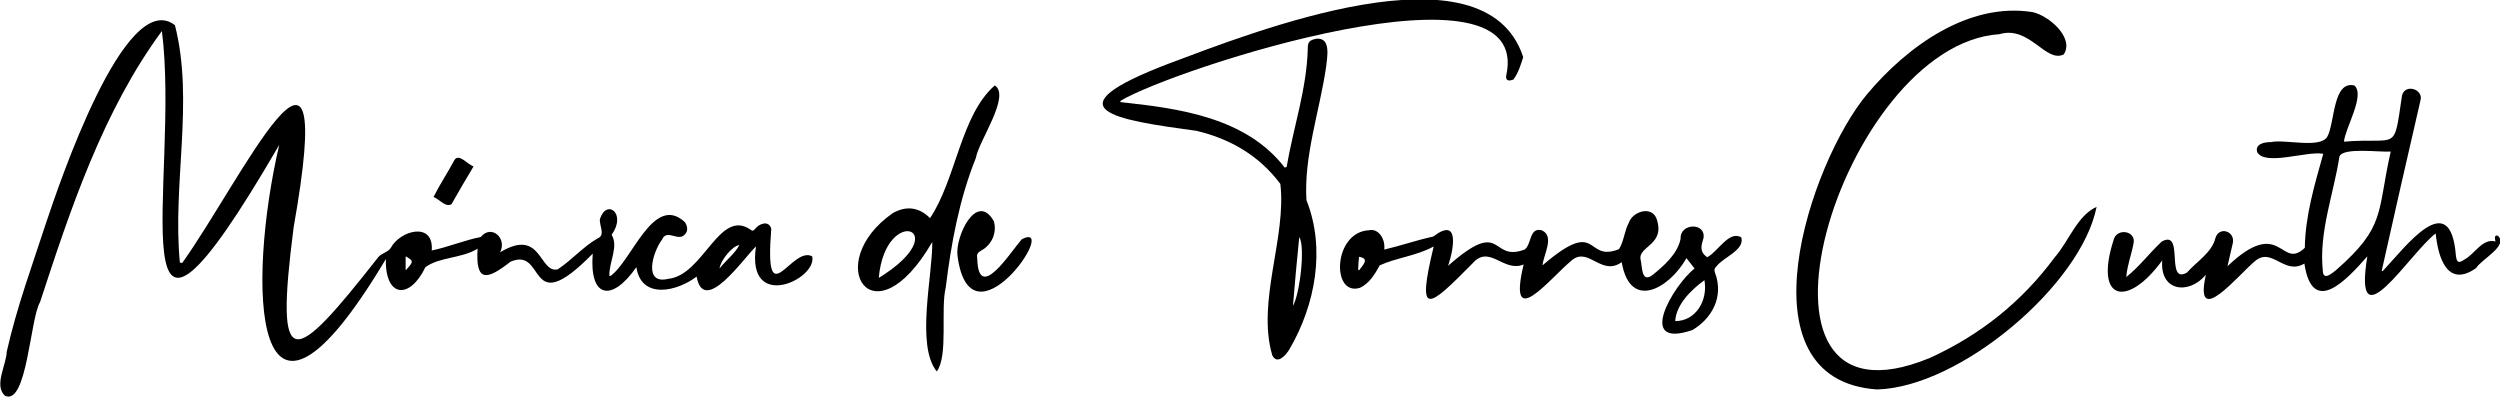 <?xml version="1.0" encoding="utf-8"?>
<!-- Generator: Adobe Illustrator 27.5.0, SVG Export Plug-In . SVG Version: 6.00 Build 0)  -->
<svg version="1.1" id="Layer_2_00000069374977001592408570000001734097868662949041_"
	 xmlns="http://www.w3.org/2000/svg" xmlns:xlink="http://www.w3.org/1999/xlink" x="0px" y="0px" viewBox="0 0 555.9 88.2" xml:space="preserve">
<g>
	<path d="M40.5,58.5c13.1-18.3,34.8-64.4,24.8-8c-4.3,33.3-0.2,30.9,18.8,6.7c0.7-0.9,2.2-1.1,2.8-2.1c2.1-3.9,9.6-5.9,9.1,0.6
		c3.8-0.8,7.3-2.3,10.9-3c2.4-2.9,5.9,0.3,4.3,3.4c9.3-5.6,8.6,4.7,12.8,3.8c3.2-2.1,5.6-5,8.9-6.9c1.8-0.7,0.3-2.9,0.5-4.3
		c1.5-4.6,6-1.2,2.6,3.5c1.6,2.6-0.6,6.1-0.5,9.1c0.1,0,0.2,0.1,0.2,0.1c4.8-3.3,9.6-18.5,16.6-12c0.6,0.9,0.7,1.9,0.1,2.6
		c-1.5,2-4.1-1.3-5.2,1.3c-2,2.6-4.3,10.1,1.4,8.7c7.8-0.8,11.3-15.6,18.2-11c0.4,0.4,0.7,0.4,1.1-0.1c0.9-1.2,3.1-2,3.6,0
		c-1.6,19.8,4.5,3.6,9.1,6.1c1.2,5.1-14.7,12.5-12.5-2.2c-2.6,2.4-11.6,15.6-13.2,6.7c-4.3,3.3-12.3,5.2-13.4-2.1
		c-5.4,7.8-10.5,7-9.7-3c-14.9,15.2-10.2-1.7-18.3,1.8c-5.1,4-7.8,4.8-7.3-2.9c-3.6,2.2-8.4,1.8-11.6,4.1c-3.5,7.3-9,6.8-8.8-1.8
		C55.7,108,54.9,62.9,62.1,32.2C24.4,97.1,40.2,39.7,36,6.9C22.9,24.7,15.7,46.4,8.9,67.2C6.7,70.8,6,90.3,1.1,88
		c-2.5-2.3,0.3-6.8,0.4-9.8c2.2-9.8,5.7-19.3,8.8-28.8c2.7-8,17.5-52.4,28.6-43.8C43.2,22.4,38.3,41,40,58.4
		C40.2,58.4,40.3,58.4,40.5,58.5z M164.4,54.5c-1.5,0.1-4.2,3.4-4.4,5.2C161.5,57.8,163.4,56.4,164.4,54.5L164.4,54.5z M90.2,57v3.1
		C92,58.2,92,58,90.2,57z"/>
	<path d="M249.1,22.7c13.1,1.4,28,3.4,36.6,14.6c0.1-0.1,0.2-0.1,0.4-0.2c1.5-8.8,4.5-17.4,4.7-26.4c0-1.4,0.4-1.8,2-2.1
		c3.2-0.2,2.3,4.1,2.1,6.1c-1.4,9.8-5,19.9-4.4,29.8c4.3,10.8,2,23.3-3.8,33.2c-0.8,1.3-2.7,3.5-3.8,1.3c-3.5-12,3.2-26.1,1.8-38.1
		c-4.7-6.3-11.1-10-18.6-11.8c-18.3-2.5-33.1-4.7-6.1-15c18-6.7,70.2-27.6,78.7-1.4c-0.5,1.6-1.1,3.6-2.2,5
		c-0.8,0.3-1.7,0.4-1.6-0.8c6.4-27.9-74.4-1.4-85.7,5.5C249.1,22.5,249.2,22.6,249.1,22.7L249.1,22.7z M287.5,68
		c1.5-2.5,2.8-13.1,1.4-15.3C288.4,57.9,287.9,62.9,287.5,68z"/>
	<path d="M541.6,51.9c-5.7,4.3-18.5,25.2-15.2,5.1c-4.5,5.1-12.2,13.6-14,1.6c-4.4,2.7-7.2-3.7-10.9-0.6c-3.5,2.8-13.8,15.6-11,3.1
		c-3.9,4.6-10.3,3.6-9.7-3.2c-7.8,10.7-15.2,9-10.8-4.6c0.7-2.7,5.1-2,4.4,0.9c-0.5,2.6-1.4,4.8-1.6,7.4c3-2.4,5.1-5.3,7.9-7.9
		c5.1-2.8,0.7,9.7,5.6,6.9c2.1-2.4,5.5-4.4,6.3-7.6c0.8-2.8,4.4-1.6,3.9,1c-0.4,1.8-0.8,3.4-1.2,5.2c12-11.4,11.8,1.1,17.2-4.1
		c0.1-7.2,2.2-14.1,4.1-20.9c-3.6-0.7-13,2.8-14.7-0.4c-0.5-1.8,1.6-2.2,3-2.2c3.2-0.7,11,1.5,12.6-1.2c1.7-3.1,1.2-12.5,6-11.4
		c2.5,2.1-2,9.4-2.3,12.5c12.2-1,11,2.6,12.9-10.2c0.6-2.8,4.9-1.5,4.1,1.1c-2.9,12.6-5.8,25.2-8.6,37.8c0.1,0,0.1,0.1,0.2,0.1
		c5.1-5.4,15.1-19,16.3-3.4c0.2,1.5,0.6,1.7,1.9,0.8c2.3-1.2,4-4.8,6.9-4c-0.1-0.5-0.4-1.5,0.5-1.3c2.5,2.2-3.7,5.3-4.8,7.2
		C544.1,64.2,542.1,57,541.6,51.9L541.6,51.9z M531.6,33.7c-2.3,0.2-10.6-1-11.4,1.1c-1.3,8.4-4.6,16.8-3.7,25.4
		c0.1,2.3,2,0.6,2.9-0.1C530.6,50.3,528.5,47.4,531.6,33.7L531.6,33.7z"/>
	<path d="M417.4,86.6c-31.2-2.1-14.9-50.6-2.2-65.7C424,10.4,437.7,0.4,452,2.7c3.6,0.8,9.3,5.7,6.9,9.4c-4,2-7.6-6.5-14.3-4.5
		c-35.4,2.3-62,91.2-15.5,72c11.2-5.1,20.5-12.5,27.8-22.4c3.1-3.5,5-9.3,9.3-11.2C462.8,63.3,435.9,86.1,417.4,86.6L417.4,86.6z"/>
	<path d="M360.6,58.3c-4.5,3.2-7.3-3.4-11-0.5c-5.1,4.2-14.5,16.4-10.8,1c-4.5,1.9-7.6-4.6-11.4-0.2c-9.8,9.9-12.5,12.3-8.6-3.8
		c-3.8,2.1-8.3,2.5-12,4.2c-1.1,2-2.3,4-4.4,5c-6.4,2-6-12.4,2-12.8c2.2-0.5,3.7,2.1,3.4,4.3c3.8-0.9,7.2-2.1,10.9-2.9
		c6-4.6,4.5,3,3.3,6.5c12.5-11,9.2-0.7,17-3.6c1.6-1.1,1-5,3.8-4.3c3,1.3,0.4,5.4,0.2,7.8c12.8-11,9.3-0.5,17-3.6
		c1.1-1.7,1.2-4.1,2.2-5.9c0.8-2.4,4.9-3.8,6.1-1c2.2,6-4.1,6.2-3.5,9.2c0.4,1.5,0.1,5.3,2.6,3.5c2.6-2.1,5.6-4.7,6.3-8.1
		c-0.2-3.5,5.6-3.7,5.1-0.2c-0.5,1.7-1,3,0.8,4.3c2.3-1.1,4.9-6.1,7.6-4.4c0.8,2.8-4,4.4-5.5,6.4c-0.4,0.4-0.6,0.7-0.4,1.3
		c2.2,5.7-0.9,10.5-5,12.9c-12.7,4.3-4.2-10,0.5-13.7c-0.6-0.8-1.2-1.5-1.8-2.3C371.3,64,362.5,69.3,360.6,58.3L360.6,58.3z
		 M379,62.3c-2.9,2.1-6.3,5.4-6.5,9.1C377.1,71.4,379.8,66.8,379,62.3z M302,60l0.2,0.1c0.9-1.2,2.4-2.6,0-3
		C302.1,58.1,302,59.1,302,60L302,60z"/>
	<path d="M206.8,48.5c5.8-8.6,6.8-22.9,14.4-29.5c3.6,2.3-3.6,12.4-4.2,16.1c-3.7,9.2-5.5,19-6.7,28.8c-1.2,4.9,0.6,15.2-2,18.7
		c-4.7-5.8-0.9-21.4-1-28.8c-13.2,22.8-24.7,4.7-8.8-6.4C201.3,45.8,204.2,45.9,206.8,48.5z M195.4,61.8
		C212.8,51.1,196.9,45.1,195.4,61.8L195.4,61.8z"/>
	<path d="M212.9,56.8c-0.5-4.3,4.3-14.3,8.1-7.6c0.7,2.5-0.4,5.2-2.8,6.5c-0.7,0.4-1.1,0.8-0.9,1.7c0.2,10.1,7.3-1.2,9.9-4.2
		C236,48.7,215.7,78.6,212.9,56.8L212.9,56.8z"/>
	<path d="M96.4,43.8c1.4-2.8,3.2-5.5,4.7-8.3c1-1.4,2.9,1.1,4.2,1.5c-1.7,2.8-3.3,5.6-4.9,8.4C99.1,46.2,97.7,44.3,96.4,43.8z"/>
</g>
</svg>

